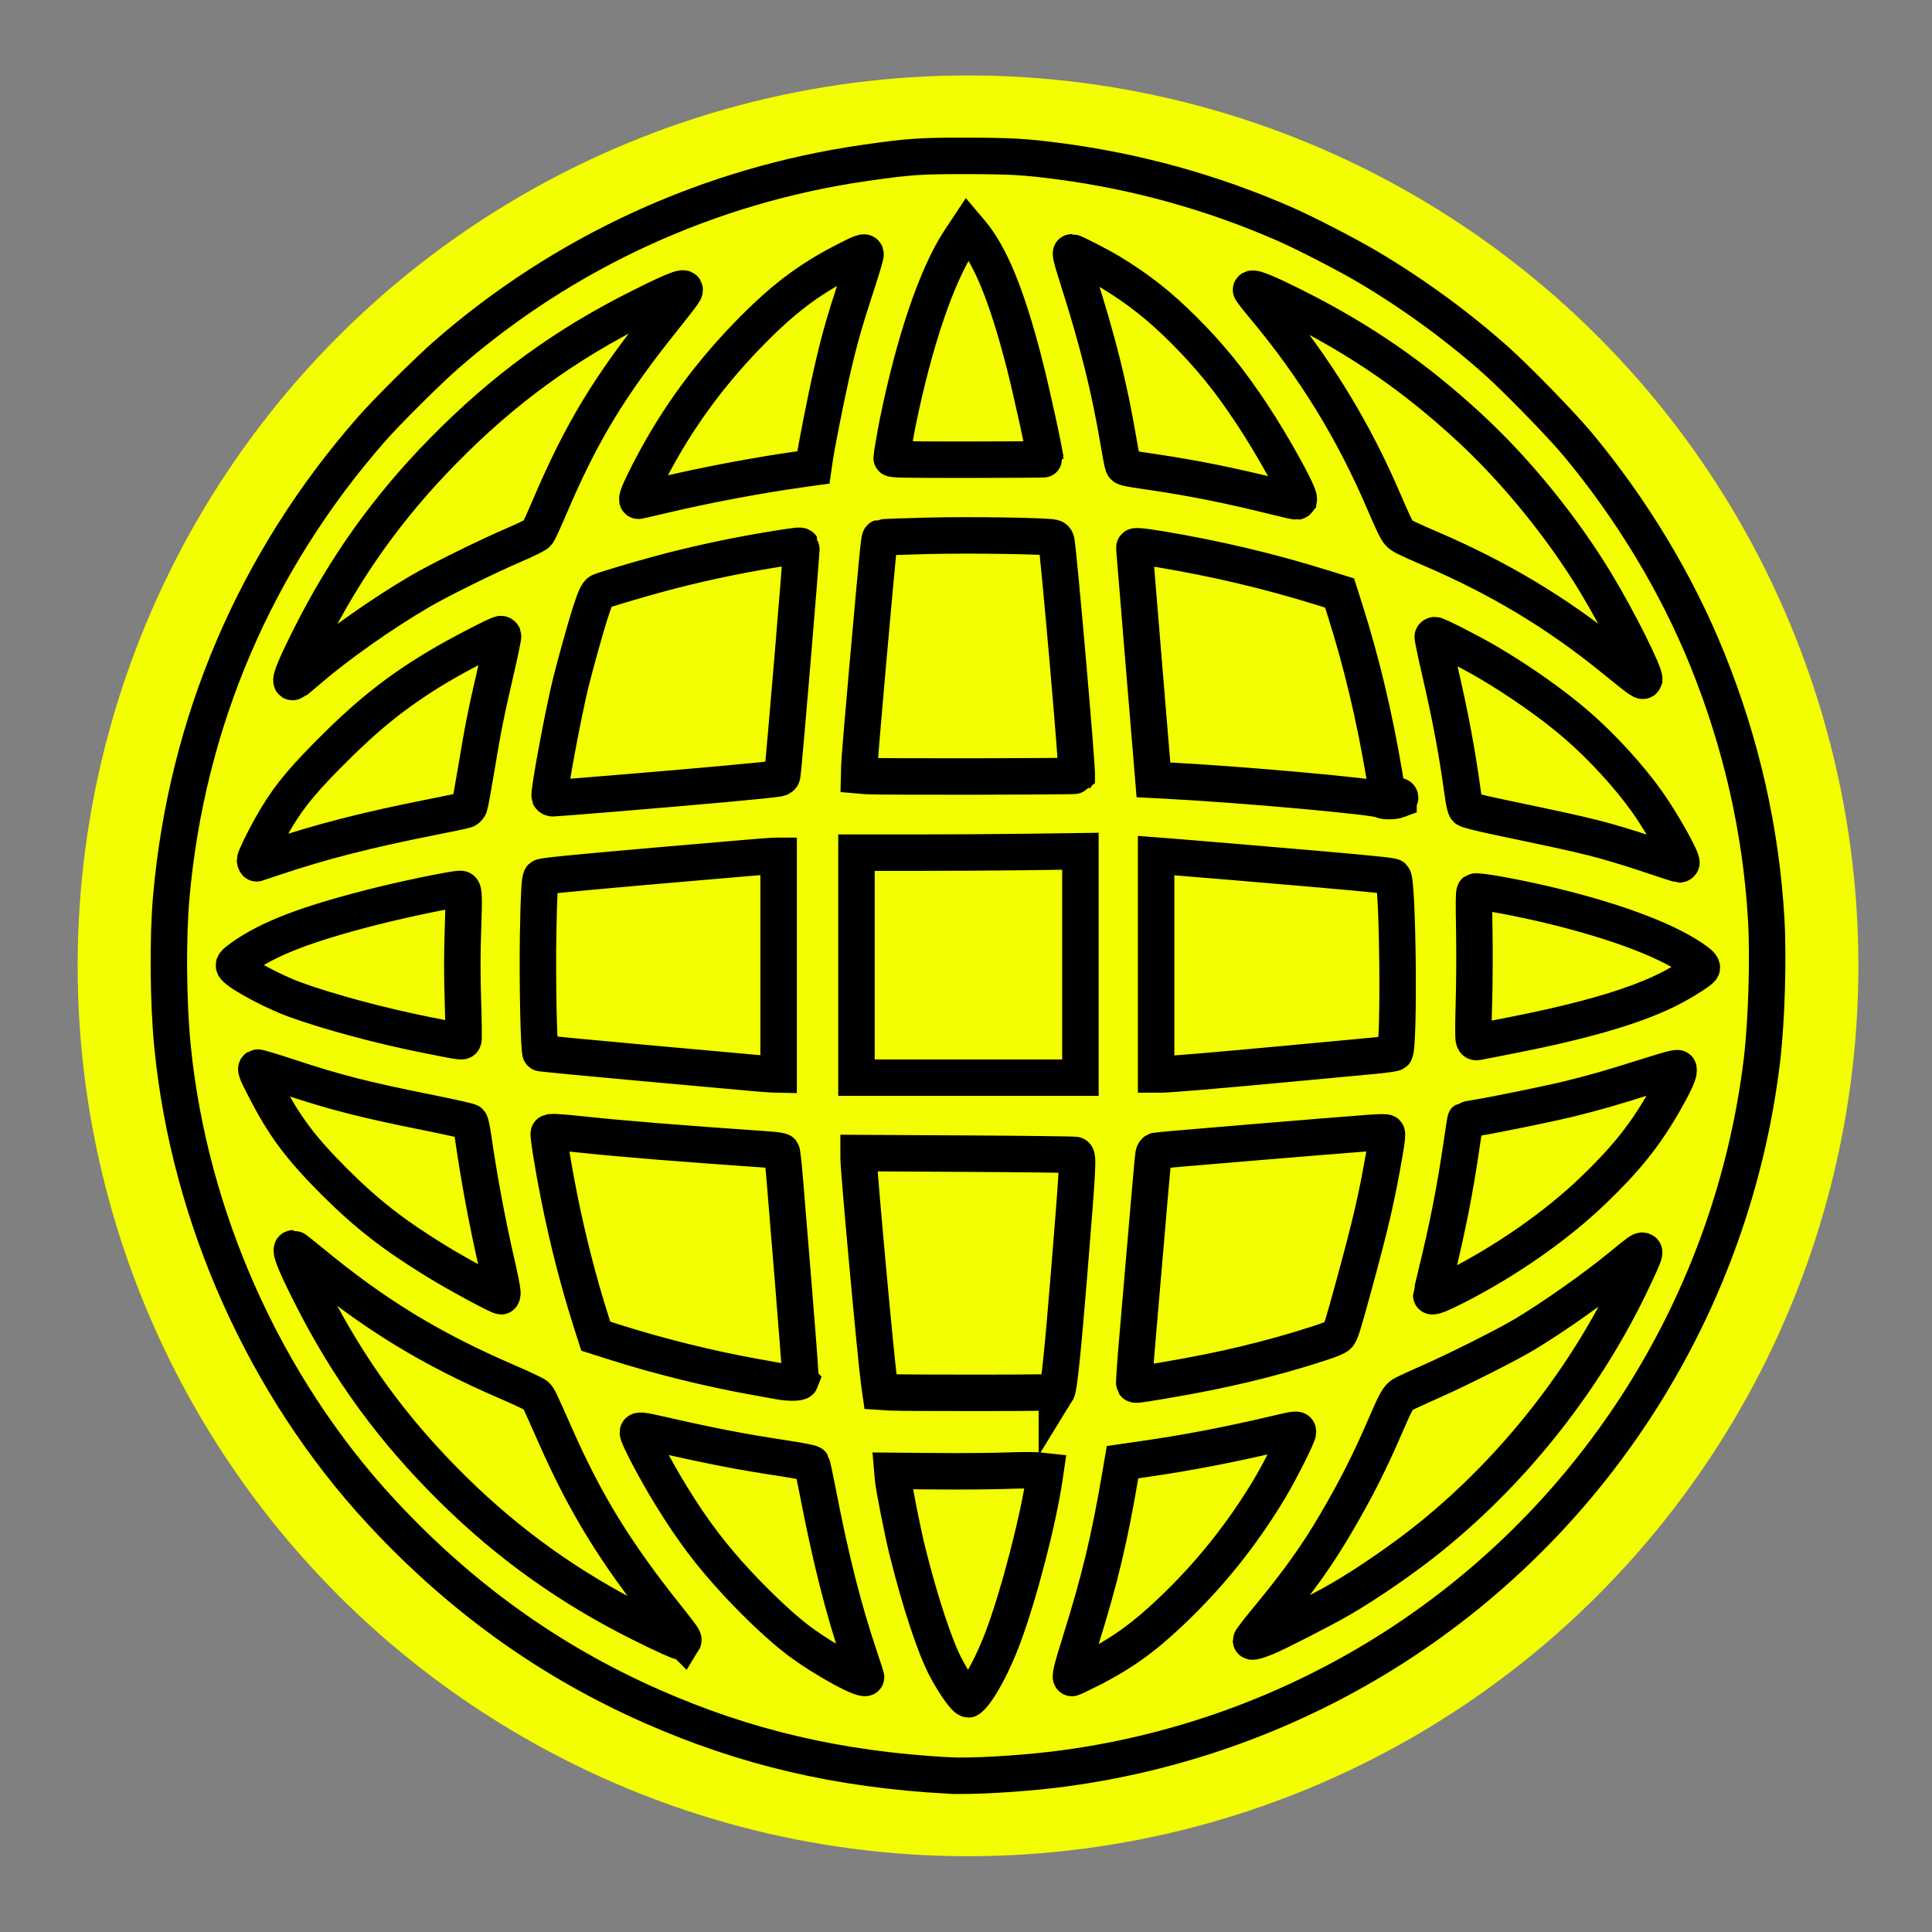 <?xml version="1.0" encoding="UTF-8" standalone="no"?>
<svg
   data-stacking-context="true"
   aria-owns="w-full1"
   width="542.667"
   height="542.667"
   viewBox="1000 402.333 542.667 542.667"
   version="1.1"
   id="svg17"
   sodipodi:docname="Disko.svg"
   inkscape:version="1.4 (86a8ad7, 2024-10-11)"
   inkscape:export-filename="Disko.png"
   inkscape:export-xdpi="200"
   inkscape:export-ydpi="200"
   xmlns:inkscape="http://www.inkscape.org/namespaces/inkscape"
   xmlns:sodipodi="http://sodipodi.sourceforge.net/DTD/sodipodi-0.dtd"
   xmlns="http://www.w3.org/2000/svg"
   xmlns:svg="http://www.w3.org/2000/svg">
  <rect x="1000" y="402.333" width="542.667" height="542.667" fill="#808080" stroke="none"/>
  <defs
     id="defs17" />
  <sodipodi:namedview
     id="namedview17"
     pagecolor="#ffffff"
     bordercolor="#000000"
     borderopacity="0.25"
     inkscape:showpageshadow="2"
     inkscape:pageopacity="0.0"
     inkscape:pagecheckerboard="0"
     inkscape:deskcolor="#d1d1d1"
     inkscape:zoom="2.3806217"
     inkscape:cx="271.77775"
     inkscape:cy="261.90638"
     inkscape:window-width="3840"
     inkscape:window-height="2066"
     inkscape:window-x="-11"
     inkscape:window-y="-11"
     inkscape:window-maximized="1"
     inkscape:current-layer="w-full1" />
  <!-- Generated by dom-to-svg from https://www.element-to-svg.com/ -->
  <style
     id="style1">@font-face { font-family: __Montserrat_237071; src: url(&quot;https://www.element-to-svg.com/_next/static/media/3f69592b2fe603c7-s.woff2&quot;) format(&quot;woff2&quot;); font-style: normal; font-weight: 100; font-display: swap; unicode-range: U+460-52F, U+1C80-1C8A, U+20B4, U+2DE0-2DFF, U+A640-A69F, U+FE2E-FE2F; }
@font-face { font-family: __Montserrat_237071; src: url(&quot;https://www.element-to-svg.com/_next/static/media/6325a8417175c41d-s.woff2&quot;) format(&quot;woff2&quot;); font-style: normal; font-weight: 100; font-display: swap; unicode-range: U+301, U+400-45F, U+490-491, U+4B0-4B1, U+2116; }
@font-face { font-family: __Montserrat_237071; src: url(&quot;https://www.element-to-svg.com/_next/static/media/021bc4481ed92ece-s.woff2&quot;) format(&quot;woff2&quot;); font-style: normal; font-weight: 100; font-display: swap; unicode-range: U+102-103, U+110-111, U+128-129, U+168-169, U+1A0-1A1, U+1AF-1B0, U+300-301, U+303-304, U+308-309, U+323, U+329, U+1EA0-1EF9, U+20AB; }
@font-face { font-family: __Montserrat_237071; src: url(&quot;https://www.element-to-svg.com/_next/static/media/99b7f73d5af7c3e2-s.woff2&quot;) format(&quot;woff2&quot;); font-style: normal; font-weight: 100; font-display: swap; unicode-range: U+100-2BA, U+2BD-2C5, U+2C7-2CC, U+2CE-2D7, U+2DD-2FF, U+304, U+308, U+329, U+1D00-1DBF, U+1E00-1E9F, U+1EF2-1EFF, U+2020, U+20A0-20AB, U+20AD-20C0, U+2113, U+2C60-2C7F, U+A720-A7FF; }
@font-face { font-family: __Montserrat_237071; src: url(&quot;https://www.element-to-svg.com/_next/static/media/4f05ba3a6752a328-s.p.woff2&quot;) format(&quot;woff2&quot;); font-style: normal; font-weight: 100; font-display: swap; unicode-range: U+0-FF, U+131, U+152-153, U+2BB-2BC, U+2C6, U+2DA, U+2DC, U+304, U+308, U+329, U+2000-206F, U+20AC, U+2122, U+2191, U+2193, U+2212, U+2215, U+FEFF, U+FFFD; }
@font-face { font-family: __Montserrat_237071; src: url(&quot;https://www.element-to-svg.com/_next/static/media/3f69592b2fe603c7-s.woff2&quot;) format(&quot;woff2&quot;); font-style: normal; font-weight: 200; font-display: swap; unicode-range: U+460-52F, U+1C80-1C8A, U+20B4, U+2DE0-2DFF, U+A640-A69F, U+FE2E-FE2F; }
@font-face { font-family: __Montserrat_237071; src: url(&quot;https://www.element-to-svg.com/_next/static/media/6325a8417175c41d-s.woff2&quot;) format(&quot;woff2&quot;); font-style: normal; font-weight: 200; font-display: swap; unicode-range: U+301, U+400-45F, U+490-491, U+4B0-4B1, U+2116; }
@font-face { font-family: __Montserrat_237071; src: url(&quot;https://www.element-to-svg.com/_next/static/media/021bc4481ed92ece-s.woff2&quot;) format(&quot;woff2&quot;); font-style: normal; font-weight: 200; font-display: swap; unicode-range: U+102-103, U+110-111, U+128-129, U+168-169, U+1A0-1A1, U+1AF-1B0, U+300-301, U+303-304, U+308-309, U+323, U+329, U+1EA0-1EF9, U+20AB; }
@font-face { font-family: __Montserrat_237071; src: url(&quot;https://www.element-to-svg.com/_next/static/media/99b7f73d5af7c3e2-s.woff2&quot;) format(&quot;woff2&quot;); font-style: normal; font-weight: 200; font-display: swap; unicode-range: U+100-2BA, U+2BD-2C5, U+2C7-2CC, U+2CE-2D7, U+2DD-2FF, U+304, U+308, U+329, U+1D00-1DBF, U+1E00-1E9F, U+1EF2-1EFF, U+2020, U+20A0-20AB, U+20AD-20C0, U+2113, U+2C60-2C7F, U+A720-A7FF; }
@font-face { font-family: __Montserrat_237071; src: url(&quot;https://www.element-to-svg.com/_next/static/media/4f05ba3a6752a328-s.p.woff2&quot;) format(&quot;woff2&quot;); font-style: normal; font-weight: 200; font-display: swap; unicode-range: U+0-FF, U+131, U+152-153, U+2BB-2BC, U+2C6, U+2DA, U+2DC, U+304, U+308, U+329, U+2000-206F, U+20AC, U+2122, U+2191, U+2193, U+2212, U+2215, U+FEFF, U+FFFD; }
@font-face { font-family: __Montserrat_237071; src: url(&quot;https://www.element-to-svg.com/_next/static/media/3f69592b2fe603c7-s.woff2&quot;) format(&quot;woff2&quot;); font-style: normal; font-weight: 300; font-display: swap; unicode-range: U+460-52F, U+1C80-1C8A, U+20B4, U+2DE0-2DFF, U+A640-A69F, U+FE2E-FE2F; }
@font-face { font-family: __Montserrat_237071; src: url(&quot;https://www.element-to-svg.com/_next/static/media/6325a8417175c41d-s.woff2&quot;) format(&quot;woff2&quot;); font-style: normal; font-weight: 300; font-display: swap; unicode-range: U+301, U+400-45F, U+490-491, U+4B0-4B1, U+2116; }
@font-face { font-family: __Montserrat_237071; src: url(&quot;https://www.element-to-svg.com/_next/static/media/021bc4481ed92ece-s.woff2&quot;) format(&quot;woff2&quot;); font-style: normal; font-weight: 300; font-display: swap; unicode-range: U+102-103, U+110-111, U+128-129, U+168-169, U+1A0-1A1, U+1AF-1B0, U+300-301, U+303-304, U+308-309, U+323, U+329, U+1EA0-1EF9, U+20AB; }
@font-face { font-family: __Montserrat_237071; src: url(&quot;https://www.element-to-svg.com/_next/static/media/99b7f73d5af7c3e2-s.woff2&quot;) format(&quot;woff2&quot;); font-style: normal; font-weight: 300; font-display: swap; unicode-range: U+100-2BA, U+2BD-2C5, U+2C7-2CC, U+2CE-2D7, U+2DD-2FF, U+304, U+308, U+329, U+1D00-1DBF, U+1E00-1E9F, U+1EF2-1EFF, U+2020, U+20A0-20AB, U+20AD-20C0, U+2113, U+2C60-2C7F, U+A720-A7FF; }
@font-face { font-family: __Montserrat_237071; src: url(&quot;https://www.element-to-svg.com/_next/static/media/4f05ba3a6752a328-s.p.woff2&quot;) format(&quot;woff2&quot;); font-style: normal; font-weight: 300; font-display: swap; unicode-range: U+0-FF, U+131, U+152-153, U+2BB-2BC, U+2C6, U+2DA, U+2DC, U+304, U+308, U+329, U+2000-206F, U+20AC, U+2122, U+2191, U+2193, U+2212, U+2215, U+FEFF, U+FFFD; }
@font-face { font-family: __Montserrat_237071; src: url(&quot;https://www.element-to-svg.com/_next/static/media/3f69592b2fe603c7-s.woff2&quot;) format(&quot;woff2&quot;); font-style: normal; font-weight: 400; font-display: swap; unicode-range: U+460-52F, U+1C80-1C8A, U+20B4, U+2DE0-2DFF, U+A640-A69F, U+FE2E-FE2F; }
@font-face { font-family: __Montserrat_237071; src: url(&quot;https://www.element-to-svg.com/_next/static/media/6325a8417175c41d-s.woff2&quot;) format(&quot;woff2&quot;); font-style: normal; font-weight: 400; font-display: swap; unicode-range: U+301, U+400-45F, U+490-491, U+4B0-4B1, U+2116; }
@font-face { font-family: __Montserrat_237071; src: url(&quot;https://www.element-to-svg.com/_next/static/media/021bc4481ed92ece-s.woff2&quot;) format(&quot;woff2&quot;); font-style: normal; font-weight: 400; font-display: swap; unicode-range: U+102-103, U+110-111, U+128-129, U+168-169, U+1A0-1A1, U+1AF-1B0, U+300-301, U+303-304, U+308-309, U+323, U+329, U+1EA0-1EF9, U+20AB; }
@font-face { font-family: __Montserrat_237071; src: url(&quot;https://www.element-to-svg.com/_next/static/media/99b7f73d5af7c3e2-s.woff2&quot;) format(&quot;woff2&quot;); font-style: normal; font-weight: 400; font-display: swap; unicode-range: U+100-2BA, U+2BD-2C5, U+2C7-2CC, U+2CE-2D7, U+2DD-2FF, U+304, U+308, U+329, U+1D00-1DBF, U+1E00-1E9F, U+1EF2-1EFF, U+2020, U+20A0-20AB, U+20AD-20C0, U+2113, U+2C60-2C7F, U+A720-A7FF; }
@font-face { font-family: __Montserrat_237071; src: url(&quot;https://www.element-to-svg.com/_next/static/media/4f05ba3a6752a328-s.p.woff2&quot;) format(&quot;woff2&quot;); font-style: normal; font-weight: 400; font-display: swap; unicode-range: U+0-FF, U+131, U+152-153, U+2BB-2BC, U+2C6, U+2DA, U+2DC, U+304, U+308, U+329, U+2000-206F, U+20AC, U+2122, U+2191, U+2193, U+2212, U+2215, U+FEFF, U+FFFD; }
@font-face { font-family: __Montserrat_237071; src: url(&quot;https://www.element-to-svg.com/_next/static/media/3f69592b2fe603c7-s.woff2&quot;) format(&quot;woff2&quot;); font-style: normal; font-weight: 500; font-display: swap; unicode-range: U+460-52F, U+1C80-1C8A, U+20B4, U+2DE0-2DFF, U+A640-A69F, U+FE2E-FE2F; }
@font-face { font-family: __Montserrat_237071; src: url(&quot;https://www.element-to-svg.com/_next/static/media/6325a8417175c41d-s.woff2&quot;) format(&quot;woff2&quot;); font-style: normal; font-weight: 500; font-display: swap; unicode-range: U+301, U+400-45F, U+490-491, U+4B0-4B1, U+2116; }
@font-face { font-family: __Montserrat_237071; src: url(&quot;https://www.element-to-svg.com/_next/static/media/021bc4481ed92ece-s.woff2&quot;) format(&quot;woff2&quot;); font-style: normal; font-weight: 500; font-display: swap; unicode-range: U+102-103, U+110-111, U+128-129, U+168-169, U+1A0-1A1, U+1AF-1B0, U+300-301, U+303-304, U+308-309, U+323, U+329, U+1EA0-1EF9, U+20AB; }
@font-face { font-family: __Montserrat_237071; src: url(&quot;https://www.element-to-svg.com/_next/static/media/99b7f73d5af7c3e2-s.woff2&quot;) format(&quot;woff2&quot;); font-style: normal; font-weight: 500; font-display: swap; unicode-range: U+100-2BA, U+2BD-2C5, U+2C7-2CC, U+2CE-2D7, U+2DD-2FF, U+304, U+308, U+329, U+1D00-1DBF, U+1E00-1E9F, U+1EF2-1EFF, U+2020, U+20A0-20AB, U+20AD-20C0, U+2113, U+2C60-2C7F, U+A720-A7FF; }
@font-face { font-family: __Montserrat_237071; src: url(&quot;https://www.element-to-svg.com/_next/static/media/4f05ba3a6752a328-s.p.woff2&quot;) format(&quot;woff2&quot;); font-style: normal; font-weight: 500; font-display: swap; unicode-range: U+0-FF, U+131, U+152-153, U+2BB-2BC, U+2C6, U+2DA, U+2DC, U+304, U+308, U+329, U+2000-206F, U+20AC, U+2122, U+2191, U+2193, U+2212, U+2215, U+FEFF, U+FFFD; }
@font-face { font-family: __Montserrat_237071; src: url(&quot;https://www.element-to-svg.com/_next/static/media/3f69592b2fe603c7-s.woff2&quot;) format(&quot;woff2&quot;); font-style: normal; font-weight: 600; font-display: swap; unicode-range: U+460-52F, U+1C80-1C8A, U+20B4, U+2DE0-2DFF, U+A640-A69F, U+FE2E-FE2F; }
@font-face { font-family: __Montserrat_237071; src: url(&quot;https://www.element-to-svg.com/_next/static/media/6325a8417175c41d-s.woff2&quot;) format(&quot;woff2&quot;); font-style: normal; font-weight: 600; font-display: swap; unicode-range: U+301, U+400-45F, U+490-491, U+4B0-4B1, U+2116; }
@font-face { font-family: __Montserrat_237071; src: url(&quot;https://www.element-to-svg.com/_next/static/media/021bc4481ed92ece-s.woff2&quot;) format(&quot;woff2&quot;); font-style: normal; font-weight: 600; font-display: swap; unicode-range: U+102-103, U+110-111, U+128-129, U+168-169, U+1A0-1A1, U+1AF-1B0, U+300-301, U+303-304, U+308-309, U+323, U+329, U+1EA0-1EF9, U+20AB; }
@font-face { font-family: __Montserrat_237071; src: url(&quot;https://www.element-to-svg.com/_next/static/media/99b7f73d5af7c3e2-s.woff2&quot;) format(&quot;woff2&quot;); font-style: normal; font-weight: 600; font-display: swap; unicode-range: U+100-2BA, U+2BD-2C5, U+2C7-2CC, U+2CE-2D7, U+2DD-2FF, U+304, U+308, U+329, U+1D00-1DBF, U+1E00-1E9F, U+1EF2-1EFF, U+2020, U+20A0-20AB, U+20AD-20C0, U+2113, U+2C60-2C7F, U+A720-A7FF; }
@font-face { font-family: __Montserrat_237071; src: url(&quot;https://www.element-to-svg.com/_next/static/media/4f05ba3a6752a328-s.p.woff2&quot;) format(&quot;woff2&quot;); font-style: normal; font-weight: 600; font-display: swap; unicode-range: U+0-FF, U+131, U+152-153, U+2BB-2BC, U+2C6, U+2DA, U+2DC, U+304, U+308, U+329, U+2000-206F, U+20AC, U+2122, U+2191, U+2193, U+2212, U+2215, U+FEFF, U+FFFD; }
@font-face { font-family: __Montserrat_237071; src: url(&quot;https://www.element-to-svg.com/_next/static/media/3f69592b2fe603c7-s.woff2&quot;) format(&quot;woff2&quot;); font-style: normal; font-weight: 700; font-display: swap; unicode-range: U+460-52F, U+1C80-1C8A, U+20B4, U+2DE0-2DFF, U+A640-A69F, U+FE2E-FE2F; }
@font-face { font-family: __Montserrat_237071; src: url(&quot;https://www.element-to-svg.com/_next/static/media/6325a8417175c41d-s.woff2&quot;) format(&quot;woff2&quot;); font-style: normal; font-weight: 700; font-display: swap; unicode-range: U+301, U+400-45F, U+490-491, U+4B0-4B1, U+2116; }
@font-face { font-family: __Montserrat_237071; src: url(&quot;https://www.element-to-svg.com/_next/static/media/021bc4481ed92ece-s.woff2&quot;) format(&quot;woff2&quot;); font-style: normal; font-weight: 700; font-display: swap; unicode-range: U+102-103, U+110-111, U+128-129, U+168-169, U+1A0-1A1, U+1AF-1B0, U+300-301, U+303-304, U+308-309, U+323, U+329, U+1EA0-1EF9, U+20AB; }
@font-face { font-family: __Montserrat_237071; src: url(&quot;https://www.element-to-svg.com/_next/static/media/99b7f73d5af7c3e2-s.woff2&quot;) format(&quot;woff2&quot;); font-style: normal; font-weight: 700; font-display: swap; unicode-range: U+100-2BA, U+2BD-2C5, U+2C7-2CC, U+2CE-2D7, U+2DD-2FF, U+304, U+308, U+329, U+1D00-1DBF, U+1E00-1E9F, U+1EF2-1EFF, U+2020, U+20A0-20AB, U+20AD-20C0, U+2113, U+2C60-2C7F, U+A720-A7FF; }
@font-face { font-family: __Montserrat_237071; src: url(&quot;https://www.element-to-svg.com/_next/static/media/4f05ba3a6752a328-s.p.woff2&quot;) format(&quot;woff2&quot;); font-style: normal; font-weight: 700; font-display: swap; unicode-range: U+0-FF, U+131, U+152-153, U+2BB-2BC, U+2C6, U+2DA, U+2DC, U+304, U+308, U+329, U+2000-206F, U+20AC, U+2122, U+2191, U+2193, U+2212, U+2215, U+FEFF, U+FFFD; }
@font-face { font-family: __Montserrat_237071; src: url(&quot;https://www.element-to-svg.com/_next/static/media/3f69592b2fe603c7-s.woff2&quot;) format(&quot;woff2&quot;); font-style: normal; font-weight: 800; font-display: swap; unicode-range: U+460-52F, U+1C80-1C8A, U+20B4, U+2DE0-2DFF, U+A640-A69F, U+FE2E-FE2F; }
@font-face { font-family: __Montserrat_237071; src: url(&quot;https://www.element-to-svg.com/_next/static/media/6325a8417175c41d-s.woff2&quot;) format(&quot;woff2&quot;); font-style: normal; font-weight: 800; font-display: swap; unicode-range: U+301, U+400-45F, U+490-491, U+4B0-4B1, U+2116; }
@font-face { font-family: __Montserrat_237071; src: url(&quot;https://www.element-to-svg.com/_next/static/media/021bc4481ed92ece-s.woff2&quot;) format(&quot;woff2&quot;); font-style: normal; font-weight: 800; font-display: swap; unicode-range: U+102-103, U+110-111, U+128-129, U+168-169, U+1A0-1A1, U+1AF-1B0, U+300-301, U+303-304, U+308-309, U+323, U+329, U+1EA0-1EF9, U+20AB; }
@font-face { font-family: __Montserrat_237071; src: url(&quot;https://www.element-to-svg.com/_next/static/media/99b7f73d5af7c3e2-s.woff2&quot;) format(&quot;woff2&quot;); font-style: normal; font-weight: 800; font-display: swap; unicode-range: U+100-2BA, U+2BD-2C5, U+2C7-2CC, U+2CE-2D7, U+2DD-2FF, U+304, U+308, U+329, U+1D00-1DBF, U+1E00-1E9F, U+1EF2-1EFF, U+2020, U+20A0-20AB, U+20AD-20C0, U+2113, U+2C60-2C7F, U+A720-A7FF; }
@font-face { font-family: __Montserrat_237071; src: url(&quot;https://www.element-to-svg.com/_next/static/media/4f05ba3a6752a328-s.p.woff2&quot;) format(&quot;woff2&quot;); font-style: normal; font-weight: 800; font-display: swap; unicode-range: U+0-FF, U+131, U+152-153, U+2BB-2BC, U+2C6, U+2DA, U+2DC, U+304, U+308, U+329, U+2000-206F, U+20AC, U+2122, U+2191, U+2193, U+2212, U+2215, U+FEFF, U+FFFD; }
@font-face { font-family: __Montserrat_237071; src: url(&quot;https://www.element-to-svg.com/_next/static/media/3f69592b2fe603c7-s.woff2&quot;) format(&quot;woff2&quot;); font-style: normal; font-weight: 900; font-display: swap; unicode-range: U+460-52F, U+1C80-1C8A, U+20B4, U+2DE0-2DFF, U+A640-A69F, U+FE2E-FE2F; }
@font-face { font-family: __Montserrat_237071; src: url(&quot;https://www.element-to-svg.com/_next/static/media/6325a8417175c41d-s.woff2&quot;) format(&quot;woff2&quot;); font-style: normal; font-weight: 900; font-display: swap; unicode-range: U+301, U+400-45F, U+490-491, U+4B0-4B1, U+2116; }
@font-face { font-family: __Montserrat_237071; src: url(&quot;https://www.element-to-svg.com/_next/static/media/021bc4481ed92ece-s.woff2&quot;) format(&quot;woff2&quot;); font-style: normal; font-weight: 900; font-display: swap; unicode-range: U+102-103, U+110-111, U+128-129, U+168-169, U+1A0-1A1, U+1AF-1B0, U+300-301, U+303-304, U+308-309, U+323, U+329, U+1EA0-1EF9, U+20AB; }
@font-face { font-family: __Montserrat_237071; src: url(&quot;https://www.element-to-svg.com/_next/static/media/99b7f73d5af7c3e2-s.woff2&quot;) format(&quot;woff2&quot;); font-style: normal; font-weight: 900; font-display: swap; unicode-range: U+100-2BA, U+2BD-2C5, U+2C7-2CC, U+2CE-2D7, U+2DD-2FF, U+304, U+308, U+329, U+1D00-1DBF, U+1E00-1E9F, U+1EF2-1EFF, U+2020, U+20A0-20AB, U+20AD-20C0, U+2113, U+2C60-2C7F, U+A720-A7FF; }
@font-face { font-family: __Montserrat_237071; src: url(&quot;https://www.element-to-svg.com/_next/static/media/4f05ba3a6752a328-s.p.woff2&quot;) format(&quot;woff2&quot;); font-style: normal; font-weight: 900; font-display: swap; unicode-range: U+0-FF, U+131, U+152-153, U+2BB-2BC, U+2C6, U+2DA, U+2DC, U+304, U+308, U+329, U+2000-206F, U+20AC, U+2122, U+2191, U+2193, U+2212, U+2215, U+FEFF, U+FFFD; }
@font-face { font-family: __Montserrat_Fallback_237071; src: local(&quot;Arial&quot;); ascent-override: 85.79%; descent-override: 22.25%; line-gap-override: 0%; size-adjust: 112.83%; }
@font-face { font-family: __Sora_b503b9; src: url(&quot;https://www.element-to-svg.com/_next/static/media/768c27c9cbdc3904-s.woff2&quot;) format(&quot;woff2&quot;); font-style: normal; font-weight: 100; font-display: swap; unicode-range: U+100-2BA, U+2BD-2C5, U+2C7-2CC, U+2CE-2D7, U+2DD-2FF, U+304, U+308, U+329, U+1D00-1DBF, U+1E00-1E9F, U+1EF2-1EFF, U+2020, U+20A0-20AB, U+20AD-20C0, U+2113, U+2C60-2C7F, U+A720-A7FF; }
@font-face { font-family: __Sora_b503b9; src: url(&quot;https://www.element-to-svg.com/_next/static/media/95523e6af433889e-s.p.woff2&quot;) format(&quot;woff2&quot;); font-style: normal; font-weight: 100; font-display: swap; unicode-range: U+0-FF, U+131, U+152-153, U+2BB-2BC, U+2C6, U+2DA, U+2DC, U+304, U+308, U+329, U+2000-206F, U+20AC, U+2122, U+2191, U+2193, U+2212, U+2215, U+FEFF, U+FFFD; }
@font-face { font-family: __Sora_b503b9; src: url(&quot;https://www.element-to-svg.com/_next/static/media/768c27c9cbdc3904-s.woff2&quot;) format(&quot;woff2&quot;); font-style: normal; font-weight: 200; font-display: swap; unicode-range: U+100-2BA, U+2BD-2C5, U+2C7-2CC, U+2CE-2D7, U+2DD-2FF, U+304, U+308, U+329, U+1D00-1DBF, U+1E00-1E9F, U+1EF2-1EFF, U+2020, U+20A0-20AB, U+20AD-20C0, U+2113, U+2C60-2C7F, U+A720-A7FF; }
@font-face { font-family: __Sora_b503b9; src: url(&quot;https://www.element-to-svg.com/_next/static/media/95523e6af433889e-s.p.woff2&quot;) format(&quot;woff2&quot;); font-style: normal; font-weight: 200; font-display: swap; unicode-range: U+0-FF, U+131, U+152-153, U+2BB-2BC, U+2C6, U+2DA, U+2DC, U+304, U+308, U+329, U+2000-206F, U+20AC, U+2122, U+2191, U+2193, U+2212, U+2215, U+FEFF, U+FFFD; }
@font-face { font-family: __Sora_b503b9; src: url(&quot;https://www.element-to-svg.com/_next/static/media/768c27c9cbdc3904-s.woff2&quot;) format(&quot;woff2&quot;); font-style: normal; font-weight: 300; font-display: swap; unicode-range: U+100-2BA, U+2BD-2C5, U+2C7-2CC, U+2CE-2D7, U+2DD-2FF, U+304, U+308, U+329, U+1D00-1DBF, U+1E00-1E9F, U+1EF2-1EFF, U+2020, U+20A0-20AB, U+20AD-20C0, U+2113, U+2C60-2C7F, U+A720-A7FF; }
@font-face { font-family: __Sora_b503b9; src: url(&quot;https://www.element-to-svg.com/_next/static/media/95523e6af433889e-s.p.woff2&quot;) format(&quot;woff2&quot;); font-style: normal; font-weight: 300; font-display: swap; unicode-range: U+0-FF, U+131, U+152-153, U+2BB-2BC, U+2C6, U+2DA, U+2DC, U+304, U+308, U+329, U+2000-206F, U+20AC, U+2122, U+2191, U+2193, U+2212, U+2215, U+FEFF, U+FFFD; }
@font-face { font-family: __Sora_b503b9; src: url(&quot;https://www.element-to-svg.com/_next/static/media/768c27c9cbdc3904-s.woff2&quot;) format(&quot;woff2&quot;); font-style: normal; font-weight: 400; font-display: swap; unicode-range: U+100-2BA, U+2BD-2C5, U+2C7-2CC, U+2CE-2D7, U+2DD-2FF, U+304, U+308, U+329, U+1D00-1DBF, U+1E00-1E9F, U+1EF2-1EFF, U+2020, U+20A0-20AB, U+20AD-20C0, U+2113, U+2C60-2C7F, U+A720-A7FF; }
@font-face { font-family: __Sora_b503b9; src: url(&quot;https://www.element-to-svg.com/_next/static/media/95523e6af433889e-s.p.woff2&quot;) format(&quot;woff2&quot;); font-style: normal; font-weight: 400; font-display: swap; unicode-range: U+0-FF, U+131, U+152-153, U+2BB-2BC, U+2C6, U+2DA, U+2DC, U+304, U+308, U+329, U+2000-206F, U+20AC, U+2122, U+2191, U+2193, U+2212, U+2215, U+FEFF, U+FFFD; }
@font-face { font-family: __Sora_b503b9; src: url(&quot;https://www.element-to-svg.com/_next/static/media/768c27c9cbdc3904-s.woff2&quot;) format(&quot;woff2&quot;); font-style: normal; font-weight: 500; font-display: swap; unicode-range: U+100-2BA, U+2BD-2C5, U+2C7-2CC, U+2CE-2D7, U+2DD-2FF, U+304, U+308, U+329, U+1D00-1DBF, U+1E00-1E9F, U+1EF2-1EFF, U+2020, U+20A0-20AB, U+20AD-20C0, U+2113, U+2C60-2C7F, U+A720-A7FF; }
@font-face { font-family: __Sora_b503b9; src: url(&quot;https://www.element-to-svg.com/_next/static/media/95523e6af433889e-s.p.woff2&quot;) format(&quot;woff2&quot;); font-style: normal; font-weight: 500; font-display: swap; unicode-range: U+0-FF, U+131, U+152-153, U+2BB-2BC, U+2C6, U+2DA, U+2DC, U+304, U+308, U+329, U+2000-206F, U+20AC, U+2122, U+2191, U+2193, U+2212, U+2215, U+FEFF, U+FFFD; }
@font-face { font-family: __Sora_b503b9; src: url(&quot;https://www.element-to-svg.com/_next/static/media/768c27c9cbdc3904-s.woff2&quot;) format(&quot;woff2&quot;); font-style: normal; font-weight: 600; font-display: swap; unicode-range: U+100-2BA, U+2BD-2C5, U+2C7-2CC, U+2CE-2D7, U+2DD-2FF, U+304, U+308, U+329, U+1D00-1DBF, U+1E00-1E9F, U+1EF2-1EFF, U+2020, U+20A0-20AB, U+20AD-20C0, U+2113, U+2C60-2C7F, U+A720-A7FF; }
@font-face { font-family: __Sora_b503b9; src: url(&quot;https://www.element-to-svg.com/_next/static/media/95523e6af433889e-s.p.woff2&quot;) format(&quot;woff2&quot;); font-style: normal; font-weight: 600; font-display: swap; unicode-range: U+0-FF, U+131, U+152-153, U+2BB-2BC, U+2C6, U+2DA, U+2DC, U+304, U+308, U+329, U+2000-206F, U+20AC, U+2122, U+2191, U+2193, U+2212, U+2215, U+FEFF, U+FFFD; }
@font-face { font-family: __Sora_b503b9; src: url(&quot;https://www.element-to-svg.com/_next/static/media/768c27c9cbdc3904-s.woff2&quot;) format(&quot;woff2&quot;); font-style: normal; font-weight: 700; font-display: swap; unicode-range: U+100-2BA, U+2BD-2C5, U+2C7-2CC, U+2CE-2D7, U+2DD-2FF, U+304, U+308, U+329, U+1D00-1DBF, U+1E00-1E9F, U+1EF2-1EFF, U+2020, U+20A0-20AB, U+20AD-20C0, U+2113, U+2C60-2C7F, U+A720-A7FF; }
@font-face { font-family: __Sora_b503b9; src: url(&quot;https://www.element-to-svg.com/_next/static/media/95523e6af433889e-s.p.woff2&quot;) format(&quot;woff2&quot;); font-style: normal; font-weight: 700; font-display: swap; unicode-range: U+0-FF, U+131, U+152-153, U+2BB-2BC, U+2C6, U+2DA, U+2DC, U+304, U+308, U+329, U+2000-206F, U+20AC, U+2122, U+2191, U+2193, U+2212, U+2215, U+FEFF, U+FFFD; }
@font-face { font-family: __Sora_b503b9; src: url(&quot;https://www.element-to-svg.com/_next/static/media/768c27c9cbdc3904-s.woff2&quot;) format(&quot;woff2&quot;); font-style: normal; font-weight: 800; font-display: swap; unicode-range: U+100-2BA, U+2BD-2C5, U+2C7-2CC, U+2CE-2D7, U+2DD-2FF, U+304, U+308, U+329, U+1D00-1DBF, U+1E00-1E9F, U+1EF2-1EFF, U+2020, U+20A0-20AB, U+20AD-20C0, U+2113, U+2C60-2C7F, U+A720-A7FF; }
@font-face { font-family: __Sora_b503b9; src: url(&quot;https://www.element-to-svg.com/_next/static/media/95523e6af433889e-s.p.woff2&quot;) format(&quot;woff2&quot;); font-style: normal; font-weight: 800; font-display: swap; unicode-range: U+0-FF, U+131, U+152-153, U+2BB-2BC, U+2C6, U+2DA, U+2DC, U+304, U+308, U+329, U+2000-206F, U+20AC, U+2122, U+2191, U+2193, U+2212, U+2215, U+FEFF, U+FFFD; }
@font-face { font-family: __Sora_Fallback_b503b9; src: local(&quot;Arial&quot;); ascent-override: 85.29%; descent-override: 25.5%; line-gap-override: 0%; size-adjust: 113.73%; }
</style>
  <g
     data-tag="div"
     id="w-full1"
     class="w-full"
     data-z-index="auto"
     data-stacking-context="true"
     aria-owns="style1 svg1">
    <g
       data-tag="svg"
       id="svg1"
       data-z-index="auto"
       data-stacking-context="true"
       mask="url(#mask-for-svg11)"
       transform="matrix(1.032,0,0,1.032,-40.116,-21.603)">
      <mask
         id="mask-for-svg11">
        <rect
           width="542.667"
           height="542.667"
           x="1000"
           y="402.333"
           fill="#ffffff"
           id="rect15" />
      </mask>
      <ellipse
         style="fill:#f3ff00;fill-opacity:1;stroke:#f3ff00;stroke-width:4.484;stroke-dasharray:none;stroke-opacity:1"
         id="path22"
         cx="1271.333"
         cy="673.666"
         rx="240.093"
         ry="240.093" />
      <path
         style="fill:#f3ff00;fill-opacity:1;stroke:#000000;stroke-width:9.926;stroke-dasharray:none;stroke-opacity:1"
         d="m 1265.935,894.031 c -29.988,-1.681 -55.188,-7.574 -80.83,-18.904 -27.85,-12.306 -52.062,-29.726 -73.52,-52.899 -31.589,-34.114 -52.173,-80.046 -56.774,-126.687 -1.175,-11.908 -1.319,-29.513 -0.332,-40.633 4.223,-47.62 22.894,-91.256 54.458,-127.268 4.242,-4.84 15.334,-15.871 20.443,-20.331 32.141,-28.056 71.72,-46.165 114.113,-52.211 11.952,-1.705 14.902,-1.906 27.521,-1.878 12.202,0.027 15.865,0.239 25.105,1.453 21.128,2.777 41.566,8.447 61.094,16.951 5.838,2.542 17.393,8.5 23.219,11.971 12.513,7.456 24.299,16.081 34.828,25.484 5.472,4.887 17.626,17.373 21.88,22.478 14.891,17.869 27.036,38.008 35.413,58.721 9.232,22.828 14.584,46.388 16.02,70.534 0.638,10.723 0.103,28.285 -1.181,38.791 -7.998,65.411 -44.643,123.914 -99.849,159.404 -27.978,17.986 -59.801,29.445 -92.875,33.443 -9.875,1.194 -22.874,1.908 -28.733,1.58 z m 6.446,-21.52 c 2.402,-2.558 5.963,-9.339 8.529,-16.243 4.386,-11.799 9.6,-31.948 11.298,-43.665 l 0.196,-1.352 -1.988,-0.213 c -1.093,-0.117 -4.992,-0.101 -8.664,0.037 -3.671,0.138 -12.149,0.204 -18.838,0.148 l -12.163,-0.102 0.187,2.143 c 0.218,2.488 2.661,14.807 3.974,20.035 3.455,13.763 7.387,25.656 10.34,31.278 2.437,4.641 5.311,8.674 6.216,8.723 0.09,0.005 0.501,-0.35 0.913,-0.789 z m -28.794,-5.233 c 0,-0.125 -0.788,-2.574 -1.752,-5.442 -4.496,-13.387 -7.78,-26.375 -11.451,-45.288 -0.746,-3.843 -1.458,-7.151 -1.582,-7.351 -0.138,-0.224 -3.082,-0.799 -7.595,-1.486 -11.69,-1.778 -19.896,-3.365 -33.636,-6.507 -5.23,-1.196 -6.095,-1.266 -6.095,-0.496 0,1.128 5.015,10.62 9.149,17.316 5.82,9.426 10.698,15.892 17.701,23.466 5.763,6.232 12.293,12.352 16.83,15.775 6.985,5.269 18.43,11.488 18.43,10.014 z m 60.047,-1.644 c 9.267,-4.644 15.079,-8.75 22.96,-16.223 10.573,-10.025 19.453,-21.127 26.966,-33.713 2.81,-4.707 7.572,-14.201 7.572,-15.095 0,-0.973 -0.173,-0.958 -6.608,0.561 -11.962,2.824 -23.407,5.022 -34.607,6.647 l -6.529,0.947 -0.515,3.035 c -3.045,17.93 -5.645,28.799 -10.931,45.684 -2.52,8.051 -2.981,10.028 -2.336,10.028 0.162,0 1.974,-0.842 4.028,-1.871 z m -109.814,-8.3 c 0.258,-0.417 -0.258,-1.156 -4.715,-6.754 -13.891,-17.447 -21.913,-30.528 -30.111,-49.103 -4.292,-9.725 -4.531,-10.223 -5.212,-10.863 -0.349,-0.328 -3.827,-1.974 -7.729,-3.659 -21.077,-9.1 -36.202,-18.339 -53.687,-32.794 -2.408,-1.991 -4.505,-3.62 -4.66,-3.62 -1.17,0 0.052,3.245 4.7,12.48 10.239,20.341 22.512,37.15 38.899,53.275 15.209,14.966 31.742,26.748 51.043,36.375 6.192,3.089 10.275,4.938 10.939,4.956 0.19,0.005 0.43,-0.127 0.533,-0.294 z m 158.545,-0.87 c 2.884,-1.15 15.685,-7.705 20.377,-10.433 7.628,-4.436 17.355,-11.162 24.525,-16.958 23.05,-18.633 42.501,-43.44 55.128,-70.309 3.113,-6.625 3.339,-7.265 2.657,-7.527 -0.527,-0.202 -1.094,0.197 -5.978,4.214 -7.086,5.829 -18.305,13.748 -26.121,18.44 -4.917,2.951 -18.049,9.566 -25.686,12.939 -3.671,1.621 -7.101,3.208 -7.621,3.526 -1.237,0.756 -1.888,1.923 -4.669,8.364 -4.338,10.048 -7.884,17.068 -13.341,26.411 -5.225,8.945 -10.241,15.985 -18.606,26.113 -2.567,3.108 -4.668,5.835 -4.668,6.059 0,0.545 1.129,0.308 4.003,-0.838 z m -56.844,-67.002 c 0.581,-0.941 1.622,-10.98 3.344,-32.246 2.417,-29.855 2.515,-31.734 1.681,-32.066 -0.279,-0.111 -13.666,-0.276 -29.749,-0.365 l -29.241,-0.163 v 1.365 c 0,3.433 4.722,54.939 5.612,61.208 l 0.338,2.383 2.612,0.169 c 1.437,0.093 12.184,0.158 23.883,0.145 17.885,-0.02 21.31,-0.088 21.521,-0.43 z m 29.098,-2.953 c 15.934,-2.669 29.03,-5.797 42.334,-10.112 2.993,-0.971 4.719,-1.686 5.12,-2.124 0.688,-0.75 1.254,-2.539 4.154,-13.14 4.788,-17.501 6.408,-24.514 8.569,-37.099 0.555,-3.231 0.697,-4.684 0.481,-4.9 -0.216,-0.216 -1.669,-0.207 -4.898,0.031 -9.661,0.712 -57.154,4.672 -57.763,4.816 -0.447,0.106 -0.69,0.436 -0.804,1.093 -0.147,0.845 -1.135,12.154 -4.359,49.93 -0.57,6.671 -0.958,12.255 -0.864,12.408 0.246,0.398 0.275,0.395 8.03,-0.904 z m -98.926,0.177 c 0.197,-0.514 -0.629,-11.234 -4.194,-54.43 -0.349,-4.23 -0.748,-7.837 -0.885,-8.014 -0.138,-0.178 -1.523,-0.412 -3.078,-0.52 -25.452,-1.775 -39.983,-2.947 -50.808,-4.097 -7.357,-0.781 -9.214,-0.868 -9.479,-0.44 -0.254,0.411 1.127,8.999 2.78,17.281 2.355,11.8 5.373,23.569 8.745,34.092 l 1.252,3.908 5.363,1.703 c 11.779,3.74 25.562,7.151 37.724,9.336 3.113,0.559 6.313,1.135 7.111,1.28 2.443,0.443 5.282,0.393 5.47,-0.096 z m -81.076,-24.136 c 0,-0.578 -0.708,-4.137 -1.573,-7.909 -2.602,-11.34 -4.718,-22.697 -6.436,-34.538 -0.286,-1.975 -0.677,-3.747 -0.868,-3.938 -0.191,-0.191 -5.096,-1.301 -10.9,-2.467 -17.955,-3.607 -25.52,-5.536 -38.34,-9.776 -4.588,-1.517 -8.473,-2.677 -8.634,-2.578 -0.553,0.342 -0.288,1.061 2.125,5.75 5.234,10.173 9.654,16.099 18.889,25.326 8.854,8.845 16.163,14.529 28.032,21.798 5.597,3.428 16.578,9.365 17.341,9.377 0.225,0.004 0.363,-0.395 0.363,-1.046 z m 259.53,-1.652 c 13.712,-6.981 27.305,-16.473 37.235,-26.004 8.892,-8.534 13.973,-14.845 19.158,-23.796 2.713,-4.685 4.206,-7.843 4.206,-8.899 0,-0.748 -0.05,-0.774 -1.147,-0.598 -0.631,0.101 -4.19,1.15 -7.909,2.332 -8.708,2.768 -13.615,4.179 -20.258,5.828 -5.364,1.331 -19.782,4.298 -25.54,5.255 -1.676,0.279 -3.093,0.541 -3.149,0.582 -0.056,0.042 -0.543,3.121 -1.083,6.843 -1.703,11.749 -3.663,21.785 -6.67,34.159 -0.868,3.572 -1.578,6.609 -1.578,6.748 0,0.701 1.914,0.005 6.736,-2.45 z m -102.223,-87.607 v -30.812 l -14.149,0.192 c -7.782,0.106 -21.495,0.192 -30.475,0.193 l -16.326,3.2e-4 v 30.62 30.62 h 30.475 30.475 z m -82.136,0.193 v -29.749 h -0.979 c -1.129,0 -7.683,0.547 -33.124,2.764 -23.237,2.025 -30.113,2.718 -30.471,3.07 -0.46,0.453 -0.682,4.354 -0.883,15.498 -0.226,12.596 0.187,32.023 0.689,32.333 0.185,0.115 12.32,1.286 26.965,2.603 14.646,1.317 28.457,2.567 30.692,2.777 2.235,0.21 4.749,0.397 5.587,0.417 l 1.524,0.035 z m 114.404,29.016 c 4.84,-0.403 16.375,-1.443 25.634,-2.31 9.258,-0.868 19.184,-1.796 22.058,-2.064 2.873,-0.267 5.389,-0.638 5.59,-0.823 1.301,-1.199 0.875,-46.493 -0.45,-47.818 -0.291,-0.291 -4.817,-0.767 -20.087,-2.112 -10.787,-0.95 -36.273,-3.094 -41.866,-3.523 l -2.539,-0.194 v 29.789 29.789 h 1.431 c 0.787,0 5.391,-0.33 10.231,-0.733 z m 85.422,-9.996 c 20.709,-4.09 34.559,-8.252 43.68,-13.127 3.623,-1.937 7.52,-4.472 7.735,-5.032 0.234,-0.61 -0.507,-1.36 -2.926,-2.96 -7.386,-4.885 -20.385,-9.755 -36.922,-13.833 -9.427,-2.325 -21.207,-4.504 -21.93,-4.057 -0.228,0.141 -0.264,3.099 -0.125,10.383 0.107,5.602 0.064,14.462 -0.094,19.689 -0.182,5.993 -0.187,9.77 -0.014,10.225 0.225,0.592 0.421,0.696 1.082,0.577 0.444,-0.08 4.726,-0.92 9.514,-1.865 z m -285.618,1.263 c 0.099,-0.258 0.039,-4.992 -0.132,-10.521 -0.227,-7.319 -0.223,-12.672 0.015,-19.686 0.334,-9.84 0.269,-10.827 -0.719,-10.827 -1.943,0 -15.617,2.841 -23.952,4.976 -18.115,4.64 -28.045,8.46 -35.352,13.598 -2.314,1.627 -2.646,2.083 -2.048,2.813 1.475,1.798 10.475,6.609 16.358,8.746 9.11,3.309 23.363,7.139 35.734,9.604 10.185,2.029 9.833,1.984 10.096,1.299 z m 331.503,-48.113 c 0.342,-0.892 -5.247,-10.882 -9.265,-16.558 -4.876,-6.89 -12.376,-15.085 -19.206,-20.986 -6.548,-5.657 -15.624,-12.052 -24.38,-17.179 -4.532,-2.653 -13.581,-7.274 -14.245,-7.274 -0.236,0 -0.494,0.169 -0.574,0.375 -0.079,0.206 0.762,4.288 1.871,9.07 2.973,12.83 4.718,22.154 6.296,33.634 0.346,2.52 0.67,3.907 0.986,4.223 0.305,0.304 3.54,1.116 9.163,2.299 17.323,3.643 19.529,4.127 25.526,5.604 3.374,0.831 9.853,2.769 14.512,4.342 4.629,1.562 8.584,2.844 8.789,2.848 0.204,0.004 0.442,-0.174 0.527,-0.396 z m -382.982,-1.492 c 12.753,-4.282 25.136,-7.457 42.484,-10.891 4.935,-0.977 9.28,-1.893 9.655,-2.036 0.376,-0.143 0.821,-0.621 0.99,-1.063 0.168,-0.442 1.011,-5.048 1.872,-10.236 1.858,-11.196 2.607,-14.944 5.355,-26.802 1.141,-4.924 2.004,-9.136 1.918,-9.36 -0.086,-0.224 -0.355,-0.408 -0.599,-0.408 -0.817,0 -11.862,5.744 -17.157,8.923 -11.436,6.865 -19.378,13.244 -30.324,24.353 -7.619,7.733 -11.106,12.188 -15.069,19.257 -2.108,3.76 -4.36,8.406 -4.36,8.996 0,0.388 0.234,0.872 0.421,0.872 0.019,0 2.185,-0.722 4.813,-1.605 z m 305.988,-15.683 c 0.285,-0.109 0.477,-0.411 0.426,-0.67 -0.072,-0.368 -0.449,-0.471 -1.717,-0.471 h -1.625 l -0.928,-5.514 c -2.716,-16.145 -6.224,-30.855 -10.763,-45.131 l -1.43,-4.499 -4.87,-1.516 c -14.18,-4.414 -28.567,-7.824 -43.761,-10.372 -2.394,-0.402 -5.006,-0.764 -5.805,-0.806 -1.383,-0.073 -1.45,-0.042 -1.416,0.649 0.02,0.399 1.195,14.715 2.612,31.814 l 2.577,31.088 3.773,0.195 c 20.487,1.059 57.108,4.367 58.332,5.268 0.593,0.437 3.423,0.416 4.595,-0.034 z m -213.673,-1.715 c 24.084,-1.981 42.319,-3.65 44.859,-4.106 0.623,-0.112 0.97,-0.368 1.077,-0.795 0.309,-1.232 5.407,-62.058 5.225,-62.352 -0.218,-0.353 -1.192,-0.243 -8.527,0.958 -10.138,1.66 -21.048,4.029 -30.748,6.677 -6.159,1.681 -14.46,4.17 -15.525,4.655 -0.759,0.346 -1.351,1.674 -2.887,6.487 -1.073,3.36 -3.75,12.963 -4.977,17.849 -2.088,8.32 -6.216,30.505 -5.852,31.453 0.1,0.26 0.493,0.473 0.874,0.473 0.381,0 7.797,-0.584 16.48,-1.299 z m 126.091,-4.859 c 0.353,-0.353 -4.876,-60.455 -5.553,-63.834 -0.096,-0.477 -0.397,-0.831 -0.79,-0.929 -2,-0.497 -22.605,-0.809 -34.18,-0.518 -6.796,0.171 -12.552,0.386 -12.79,0.477 -0.488,0.187 -0.434,-0.338 -3.743,36.714 -1.119,12.531 -2.064,23.959 -2.1,25.396 l -0.065,2.612 2.032,0.174 c 2.879,0.246 56.939,0.16 57.19,-0.091 z m -209.394,-28.553 c 8.374,-7.147 20.227,-15.506 30.595,-21.578 5.22,-3.057 18.074,-9.406 25.626,-12.659 3.697,-1.592 6.089,-2.789 6.424,-3.215 0.294,-0.373 1.745,-3.521 3.225,-6.995 8.784,-20.614 16.309,-33.02 31.514,-51.958 2.656,-3.308 4.966,-6.314 5.132,-6.679 0.882,-1.935 -1.401,-1.153 -11.805,4.045 -20.668,10.326 -37.349,22.485 -53.739,39.171 -15.04,15.31 -26.689,31.619 -36.324,50.853 -4.39,8.763 -5.675,12.09 -4.671,12.09 0.231,0 2.041,-1.384 4.023,-3.075 z m 363.83,2.334 c 0.446,-1.163 -7.08,-16.212 -13.056,-26.106 -9.156,-15.159 -21.67,-30.565 -34.379,-42.319 -14.936,-13.815 -29.615,-23.962 -47.916,-33.122 -8.411,-4.21 -11.658,-5.449 -11.642,-4.445 0,0.2 1.646,2.322 3.65,4.716 13.614,16.263 24.192,33.475 32.481,52.856 2.41,5.635 3.482,7.855 4.167,8.633 0.635,0.721 2.238,1.512 8.685,4.285 18.503,7.958 34.094,17.305 49.065,29.415 8.65,6.997 8.606,6.967 8.944,6.088 z m -93.992,-49.089 c 0.198,-1.385 -7.033,-14.474 -12.796,-23.164 -6.078,-9.164 -11.301,-15.617 -18.335,-22.654 -6.752,-6.754 -12.46,-11.263 -20.204,-15.959 -2.804,-1.7 -9.92,-5.358 -10.425,-5.358 -0.549,0 -0.298,1.084 1.733,7.493 5.395,17.02 8.454,29.277 10.879,43.589 0.582,3.432 1.169,6.515 1.306,6.852 0.294,0.722 0.307,0.725 8.135,1.881 11.153,1.646 21.467,3.726 33.667,6.79 2.793,0.701 5.275,1.249 5.514,1.218 0.239,-0.032 0.476,-0.341 0.525,-0.687 z m -172.671,-1.126 c 11.619,-2.739 25.672,-5.382 37.062,-6.97 l 3.503,-0.489 0.36,-2.5 c 0.487,-3.375 3.006,-16.124 4.423,-22.382 2.186,-9.655 3.453,-14.169 7.117,-25.36 1.353,-4.131 2.391,-7.69 2.307,-7.909 -0.264,-0.688 -0.937,-0.458 -5.474,1.865 -10.198,5.222 -17.337,10.665 -26.767,20.408 -11.562,11.946 -20.618,24.775 -27.875,39.488 -1.99,4.035 -2.436,5.465 -1.702,5.465 0.104,0 3.276,-0.727 7.047,-1.616 z m 103.65,-9.725 c 0,-1.421 -3.853,-19.029 -5.838,-26.679 -4.674,-18.014 -9.127,-28.842 -14.434,-35.103 l -0.848,-1.001 -2.108,3.178 c -6.26,9.437 -12.446,27.625 -16.956,49.851 -0.579,2.855 -1.605,8.909 -1.607,9.487 -10e-4,0.383 2.513,0.435 20.895,0.435 11.493,0 20.897,-0.075 20.897,-0.167 z"
         id="path21" />
    </g>
  </g>
</svg>

